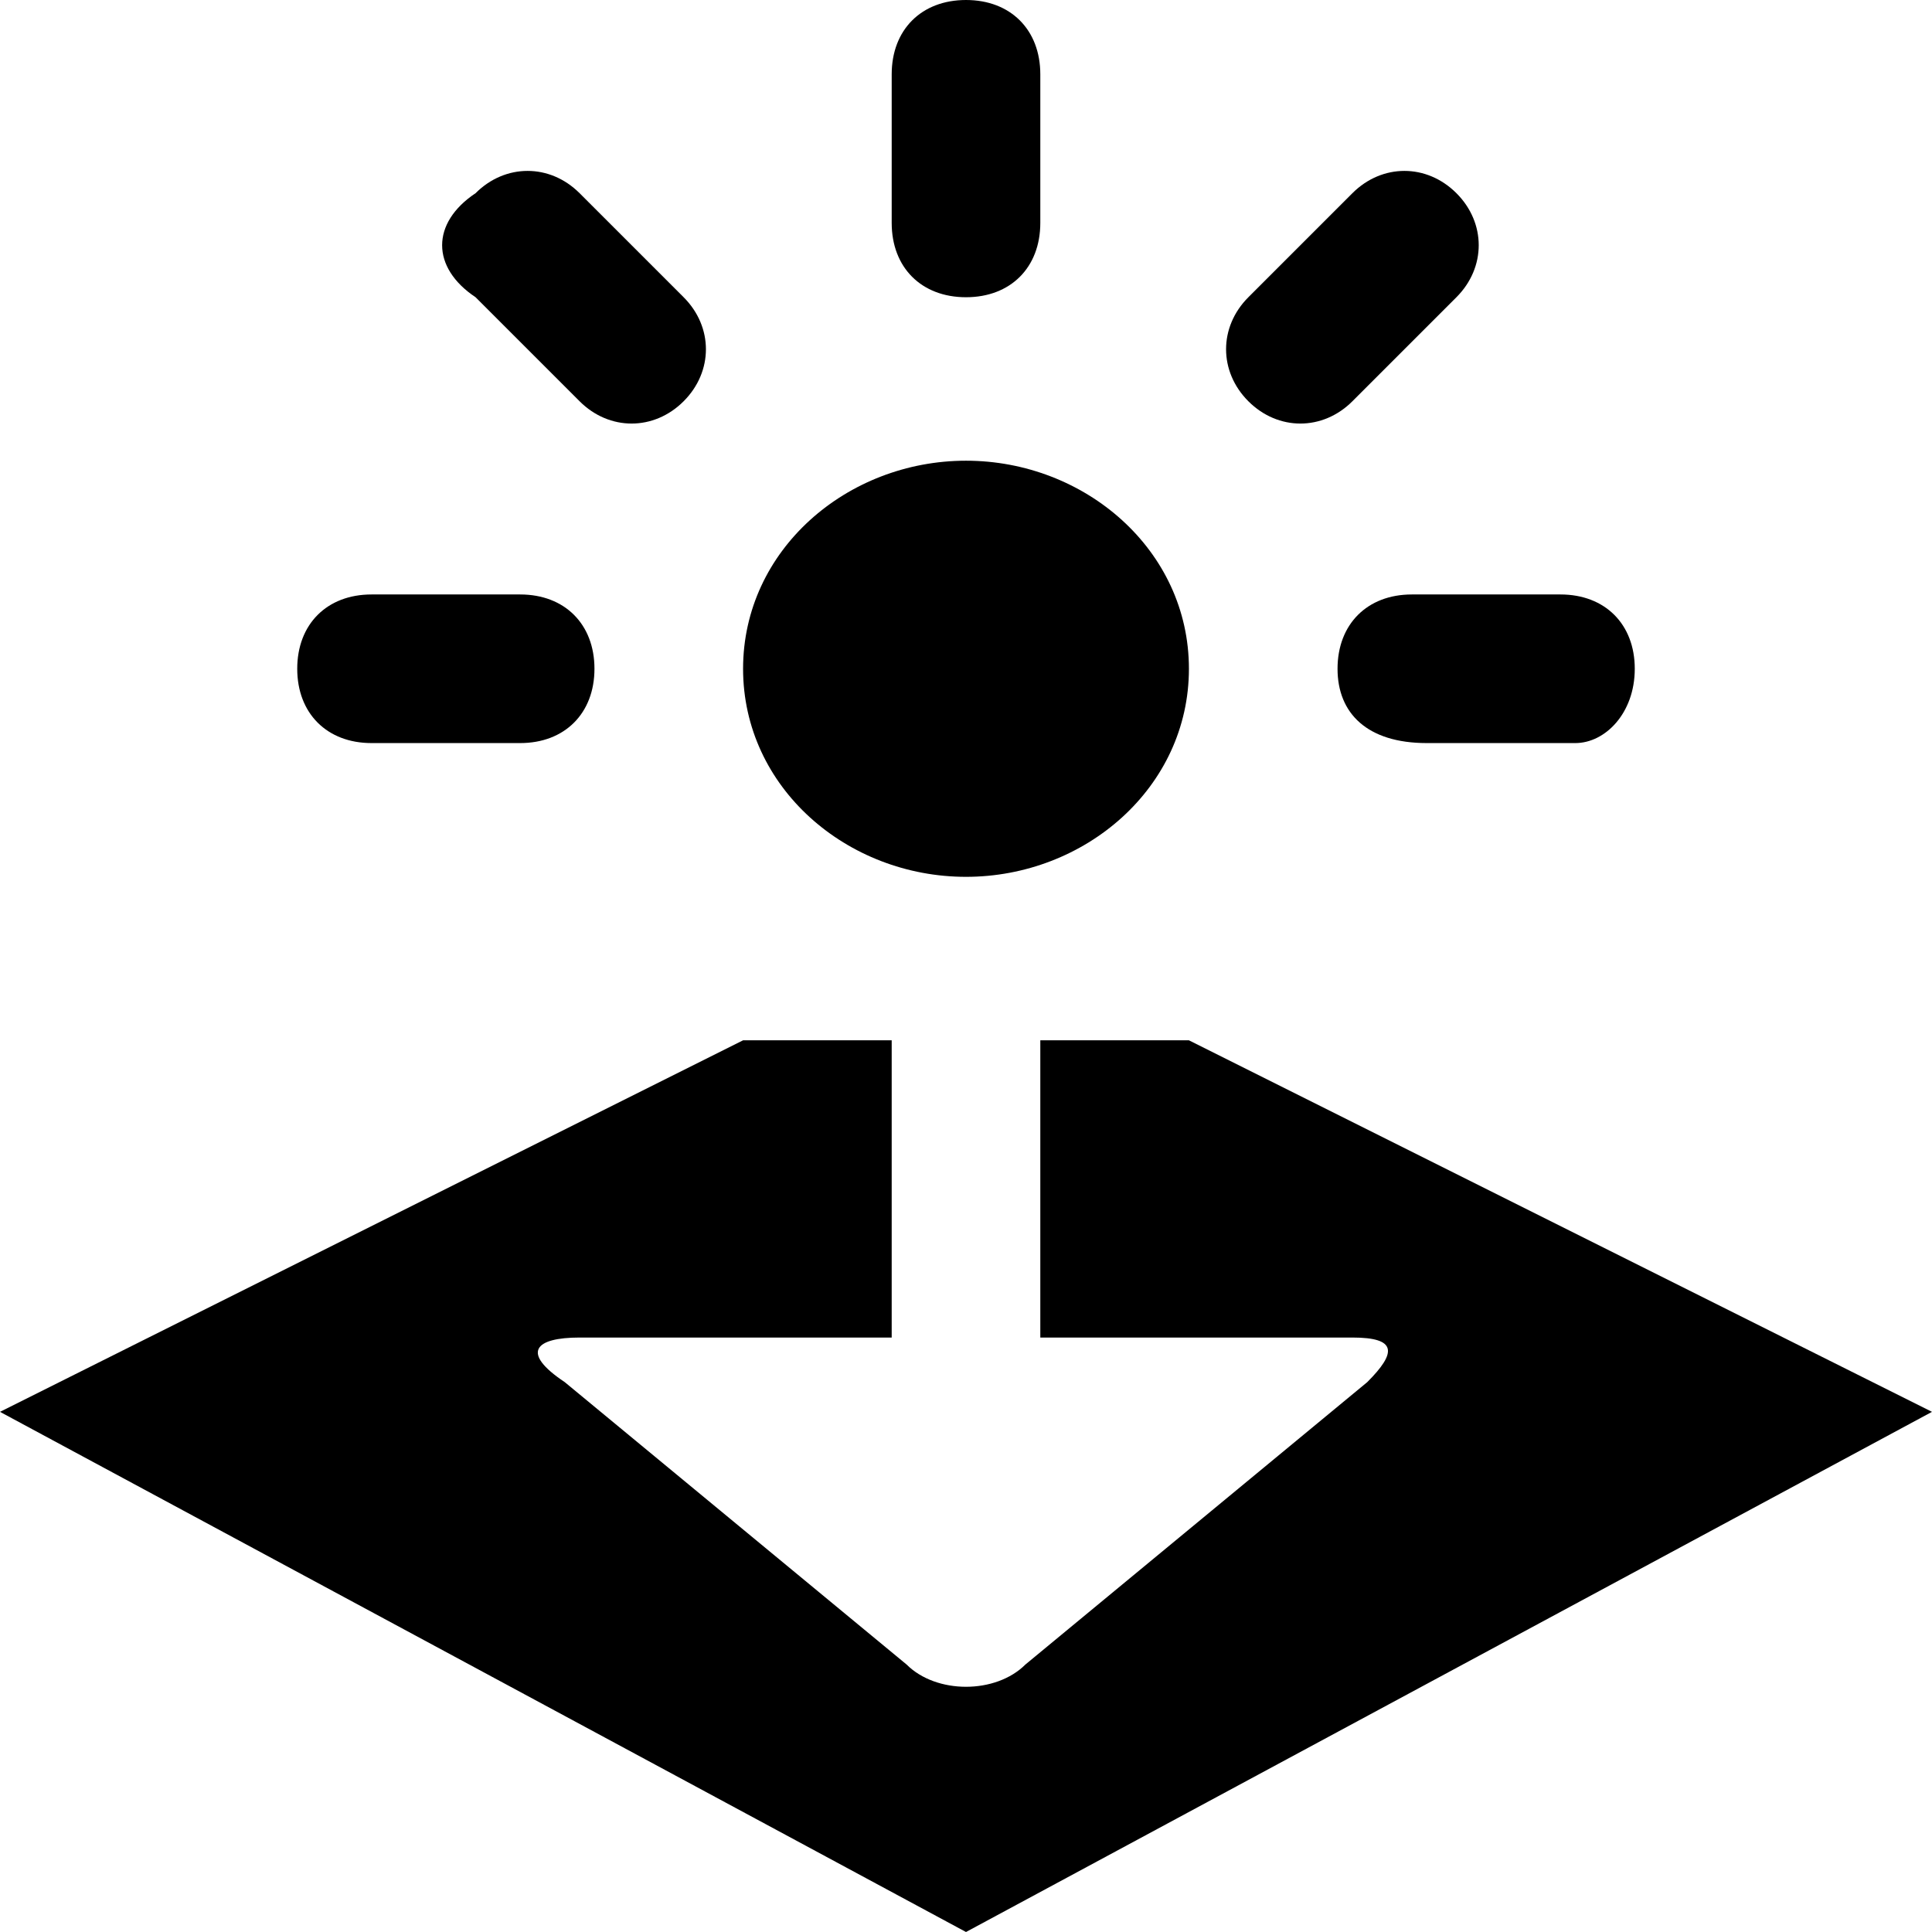<?xml version="1.0" encoding="utf-8"?>
<!-- Generator: Adobe Illustrator 19.1.0, SVG Export Plug-In . SVG Version: 6.00 Build 0)  -->
<svg version="1.1" id="environment" xmlns="http://www.w3.org/2000/svg" xmlns:xlink="http://www.w3.org/1999/xlink" x="0px"
	 y="0px" viewBox="0 0 13 13" style="enable-background:new 0 0 13 13;" xml:space="preserve">
<style type="text/css">
	.st0{fill:none;}
</style>
<path class="st0" d="z"/>
<g>
	<path id="Fill" d="M2,4.5C2,4.2,2.2,4,2.5,4h1C3.8,4,4,4.2,4,4.5S3.8,5,3.5,5h-1C2.2,5,2,4.8,2,4.5z"/>
	<path id="Fill2" d="M9,4.5C9,4.2,9.2,4,9.5,4h1c0.3,0,0.5,0.2,0.5,0.5S10.8,5,10.6,5h-1C9.2,5,9,4.8,9,4.5z"/>
	<path id="Fill3" d="M6.5,5.9C7.3,5.9,8,5.3,8,4.5S7.3,3.1,6.5,3.1C5.7,3.1,5,3.7,5,4.5C5,5.3,5.7,5.9,6.5,5.9z"/>
	<path id="Fill4" d="M5,7L0,9.5L6.5,13L13,9.5L8,7l0,0H7v2h2.1c0.3,0,0.3,0.1,0.1,0.3l-2.3,1.9c-0.2,0.2-0.6,0.2-0.8,0L3.8,9.3
		C3.5,9.1,3.6,9,3.9,9H6V7H5z"/>
	<path id="Fill5" d="M3.2,1.3c0.2-0.2,0.5-0.2,0.7,0L4.6,2c0.2,0.2,0.2,0.5,0,0.7c-0.2,0.2-0.5,0.2-0.7,0L3.2,2
		C2.9,1.8,2.9,1.5,3.2,1.3z"/>
	<path id="Fill6" d="M9.8,1.3c-0.2-0.2-0.5-0.2-0.7,0L8.4,2c-0.2,0.2-0.2,0.5,0,0.7c0.2,0.2,0.5,0.2,0.7,0L9.8,2
		C10,1.8,10,1.5,9.8,1.3z"/>
	<path d="M6,0.5C6,0.2,6.2,0,6.5,0S7,0.2,7,0.5v1C7,1.8,6.8,2,6.5,2S6,1.8,6,1.5V0.5z"/>
</g>
<path class="st0" d="z"/>
</svg>
